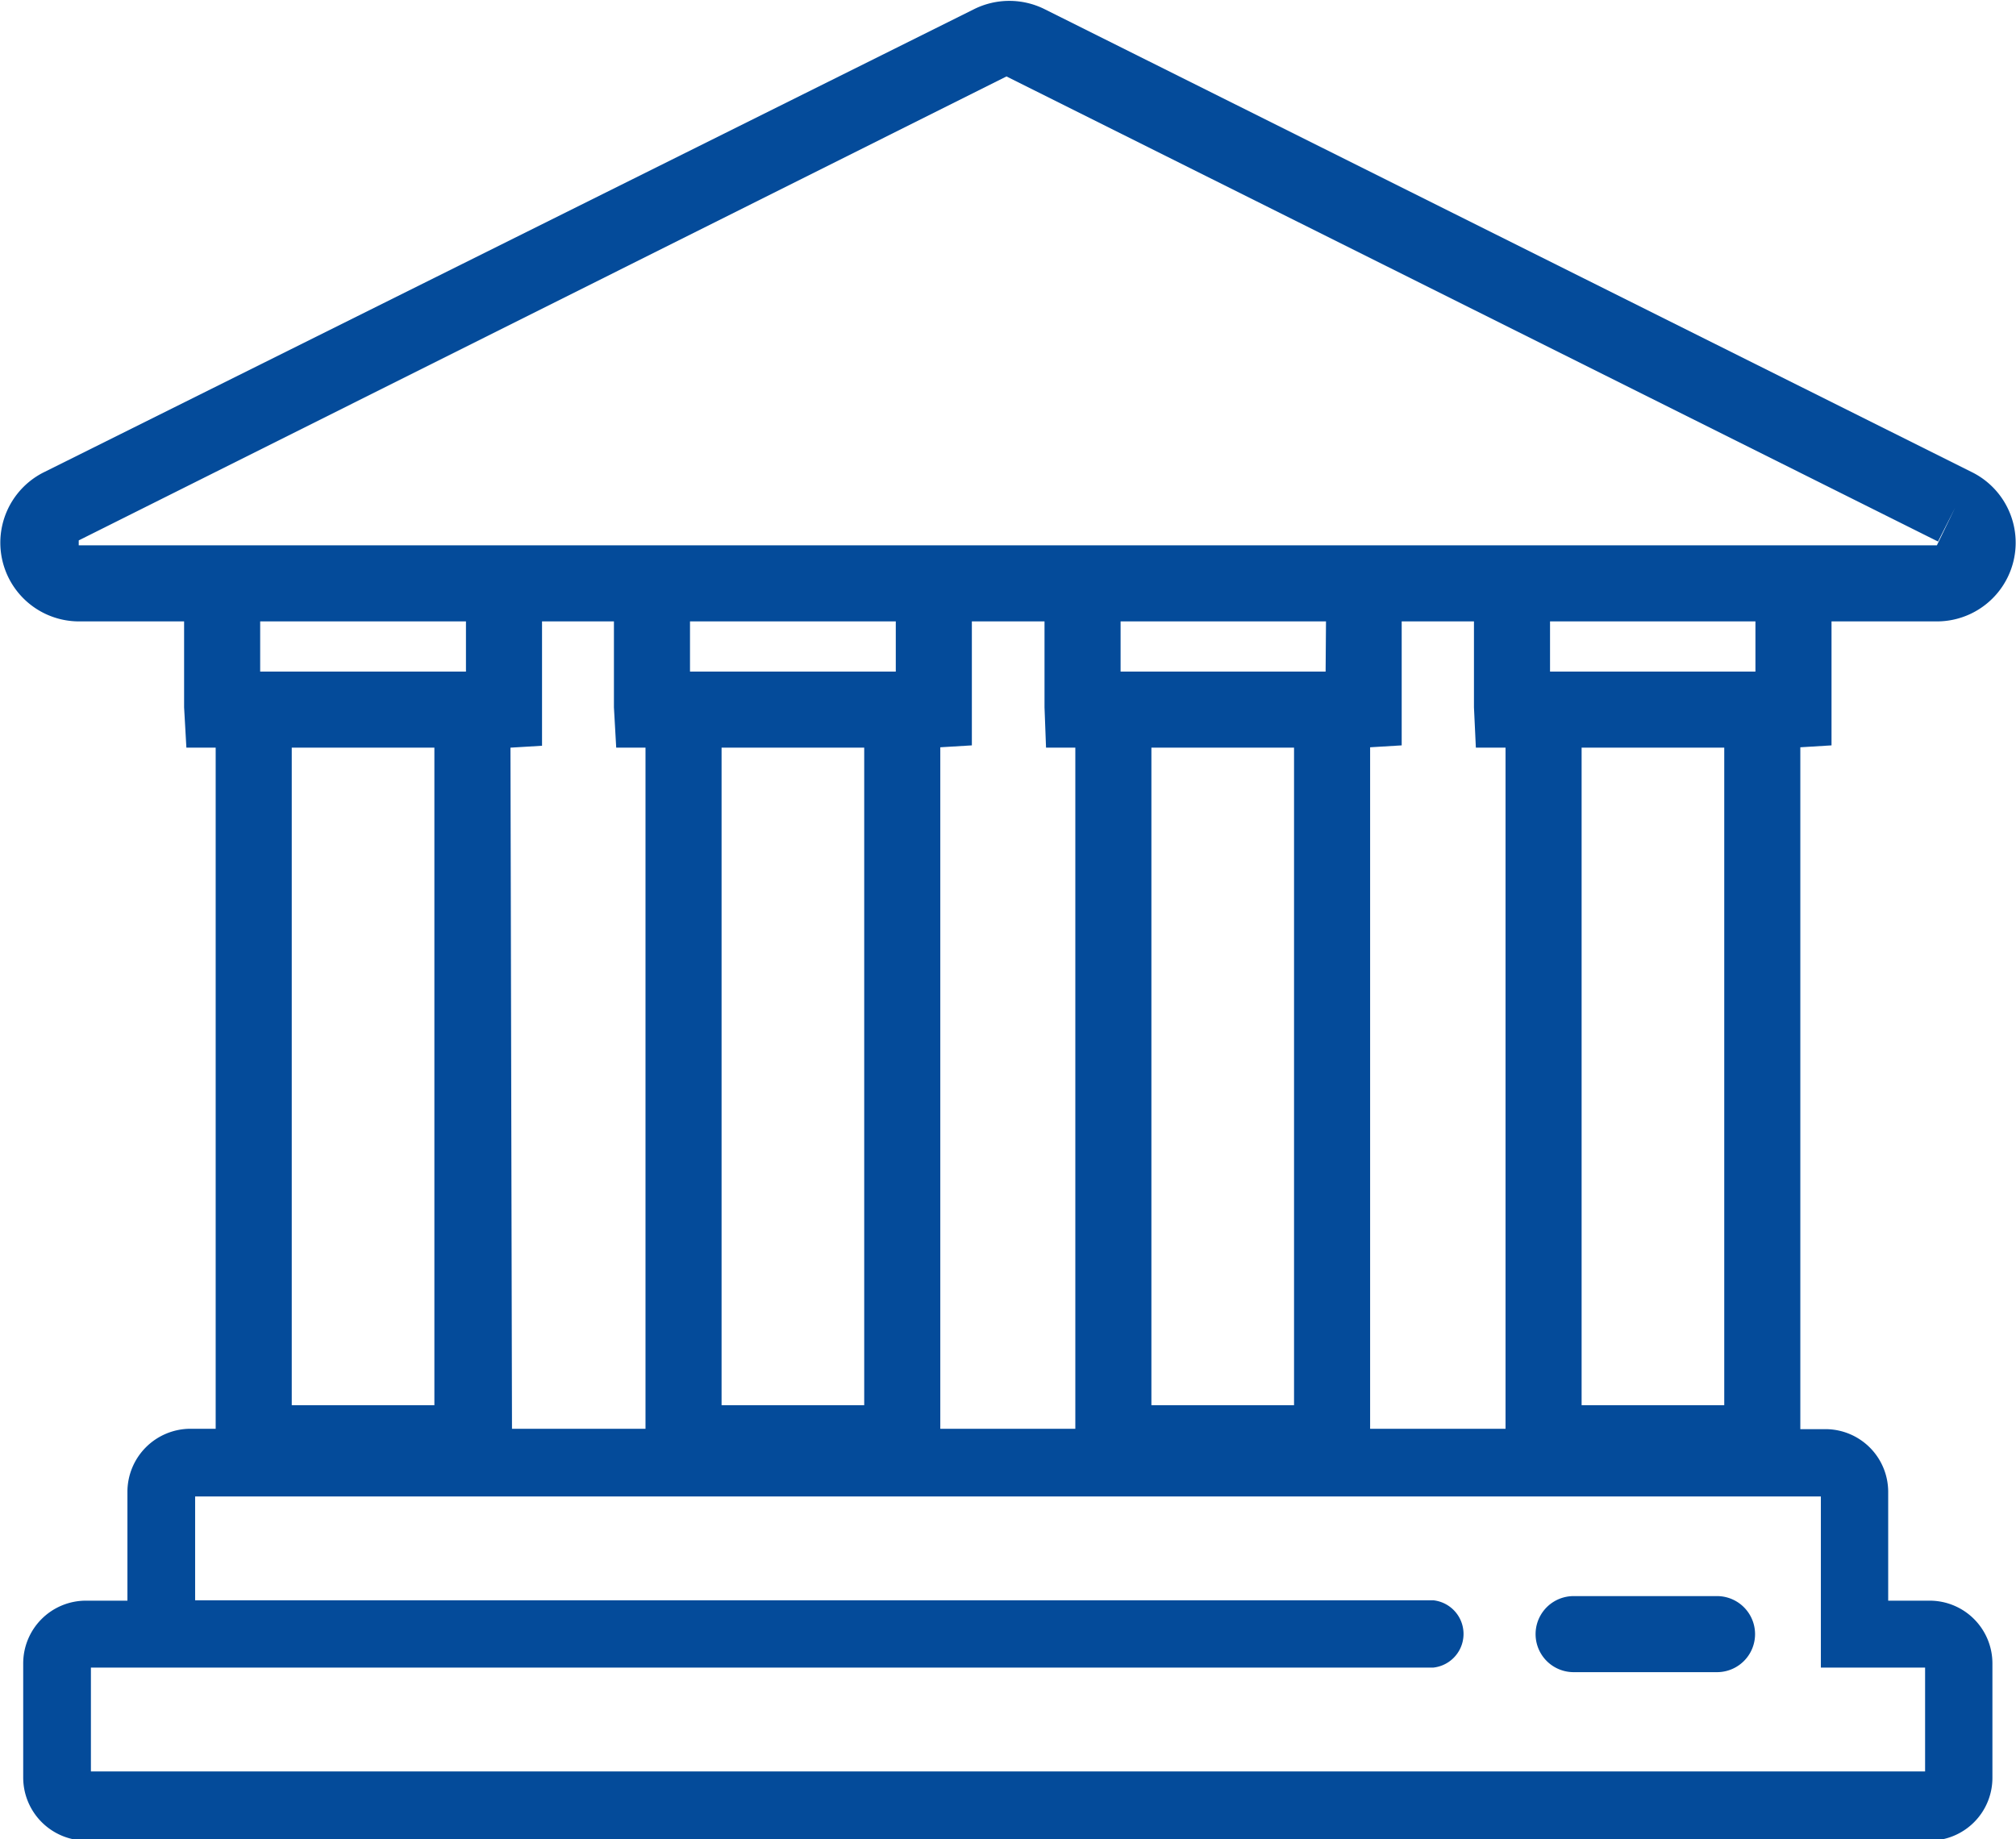 <svg id="Novos_ícones_Pages" data-name="Novos ícones Pages" xmlns="http://www.w3.org/2000/svg" viewBox="0 0 53 48.36"><defs><style>.cls-1{fill:#044b9a;}</style></defs><g id="Icone_Universidade" data-name="Icone Universidade"><path class="cls-1" d="M57.39,20.18,33,8a2.08,2.08,0,0,0-1.85,0L6.69,20.18a2.07,2.07,0,0,0,.92,3.92h2.77v2.26l.06,1.06h.77V45.33h-.66A1.66,1.66,0,0,0,8.89,47v2.85H7.81a1.65,1.65,0,0,0-1.66,1.65v3a1.66,1.66,0,0,0,1.66,1.66H56.27a1.65,1.65,0,0,0,1.65-1.66v-3a1.65,1.65,0,0,0-1.65-1.65H55.18V47a1.65,1.65,0,0,0-1.65-1.66h-.66V27.41l.82-.05V24.1h2.77a2.07,2.07,0,0,0,.93-3.92Zm-39.6,5.24H12.38V24.1h5.41Zm-.83,2V44.71H13.21V27.42Zm2,0,.83-.05V24.1h1.89v2.26l.06,1.06h.77V45.33H19Zm16.85,0h3.75V44.71H35.81Zm4.58-2H35V24.1h5.4Zm-7.35,2h.77V45.33H30.26V27.41l.83-.05V24.1H33v2.26Zm-8.53,0h3.75V44.71H24.51Zm4.58-2H23.68V24.1h5.41ZM56.15,51.61v2.73H7.93V51.61H43.22a.89.89,0,0,0,0-1.77H10.67V47.11H53.41v4.5ZM41.56,45.33V27.41l.83-.05V24.1h1.9v2.26l.05,1.06h.78V45.33Zm5.56-17.91h3.75V44.71H47.12Zm4.57-2h-5.4V24.1h5.4Zm4.77-3.32H7.61l0-.13L32,9.77,56.49,22l.45-.89Z" transform="translate(-5.54 -7.76)"/><path class="cls-1" d="M50.68,49.73H46.91a1,1,0,0,0,0,2h3.77a1,1,0,0,0,0-2Z" transform="translate(-5.54 -7.76)"/></g></svg>